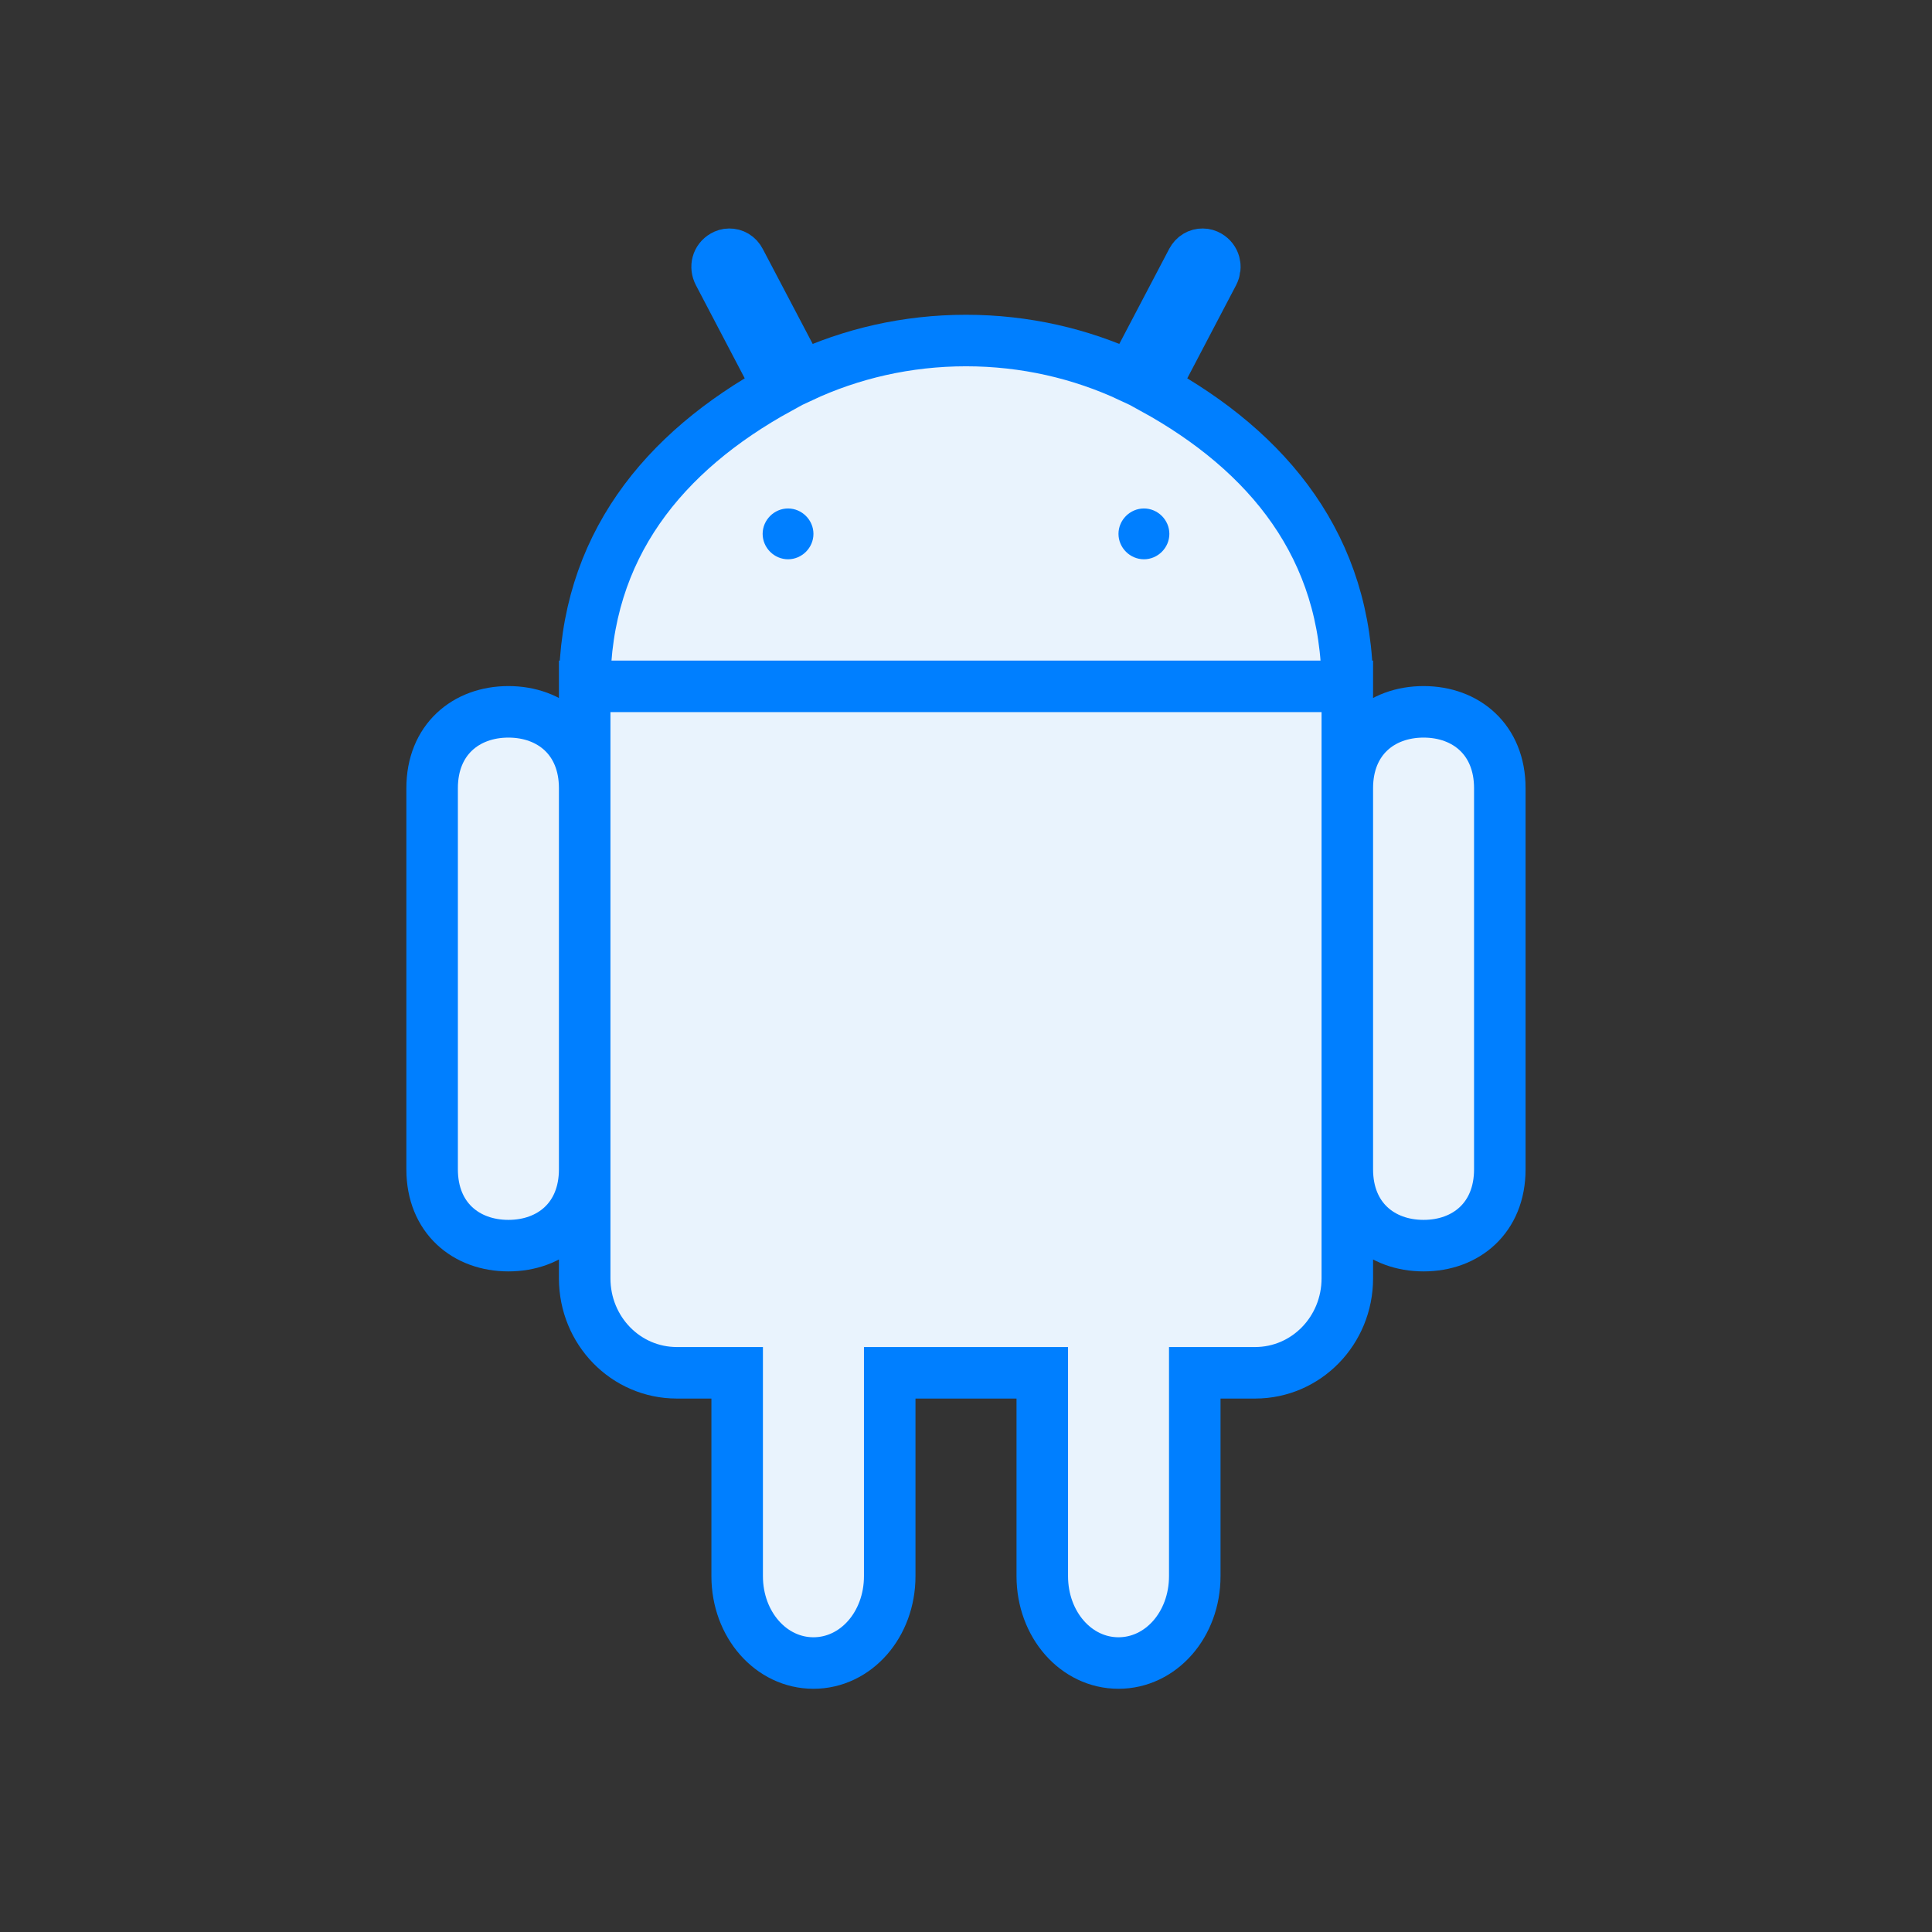 <?xml version="1.0" encoding="UTF-8" standalone="no"?>
<svg width="27px" height="27px" viewBox="0 0 27 27" version="1.1" xmlns="http://www.w3.org/2000/svg" xmlns:xlink="http://www.w3.org/1999/xlink">
    <rect x="0" y="0" width="27" height="27" fill="#333333" stroke="none"/>
    <!-- Generator: sketchtool 3.6.1 (26313) - http://www.bohemiancoding.com/sketch -->
    <title>android</title>
    <desc>Created with sketchtool.</desc>
    <defs></defs>
    <g id="Page-1" stroke="none" stroke-width="1" fill="none" fill-rule="evenodd">
        <g id="juejin_chrome_extension_font-end" transform="translate(-1215, -82)">
            <g id="Shape-+-Path-+-Path-+-article" transform="translate(1215, 82)">
                <g id="Shape-+-Path-+-Path" transform="translate(5.684, 3.553)">
                    <path d="M0.355,7.461 L0.355,12.789 C0.355,13.466 0.828,13.855 1.421,13.855 C2.015,13.855 2.487,13.466 2.487,12.789 L2.487,7.461 C2.487,6.784 2.015,6.395 1.421,6.395 C0.828,6.395 0.355,6.784 0.355,7.461 Z M6.75,15.632 L8.882,15.632 L8.882,18.474 C8.882,19.15 9.354,19.688 9.947,19.688 C10.541,19.688 11.013,19.15 11.013,18.474 L11.013,15.632 L11.856,15.632 C12.57,15.632 13.145,15.043 13.145,14.311 L13.145,6.039 L7.816,6.039 L2.487,6.039 L2.487,14.311 C2.487,15.043 3.061,15.632 3.775,15.632 L4.618,15.632 L4.618,18.474 C4.618,19.15 5.091,19.688 5.684,19.688 C6.278,19.688 6.75,19.15 6.75,18.474 L6.75,15.632 Z M13.145,7.461 L13.145,12.789 C13.145,13.466 13.617,13.855 14.211,13.855 C14.804,13.855 15.276,13.466 15.276,12.789 L15.276,7.461 C15.276,6.784 14.804,6.395 14.211,6.395 C13.617,6.395 13.145,6.784 13.145,7.461 Z M4.427,0.023 C4.341,0.073 4.313,0.176 4.361,0.267 L5.203,1.873 C3.583,2.763 2.489,4.099 2.487,6.039 L13.145,6.039 C13.143,4.099 12.049,2.763 10.429,1.873 L11.271,0.267 C11.318,0.176 11.29,0.073 11.205,0.023 C11.179,0.008 11.153,0 11.124,8.75971402e-06 C11.064,-0.001 11.007,0.031 10.974,0.093 L10.122,1.716 C9.424,1.389 8.642,1.206 7.816,1.206 C6.99,1.206 6.208,1.389 5.51,1.716 L4.657,0.093 C4.625,0.031 4.568,-0.001 4.507,8.75971402e-06 C4.479,0 4.453,0.008 4.427,0.023 Z" id="Shape" stroke="#007FFF" stroke-width="0.72" fill="#E9F3FD"></path>
                    <path d="M9.947,3.908 C9.947,4.102 10.108,4.263 10.303,4.263 C10.497,4.263 10.658,4.102 10.658,3.908 C10.658,3.714 10.497,3.553 10.303,3.553 C10.108,3.553 9.947,3.714 9.947,3.908 Z" id="Path" fill="#007FFF"></path>
                    <path d="M4.974,3.908 C4.974,4.102 5.135,4.263 5.329,4.263 C5.523,4.263 5.684,4.102 5.684,3.908 C5.684,3.714 5.523,3.553 5.329,3.553 C5.135,3.553 4.974,3.714 4.974,3.908 Z" id="Path" fill="#007FFF"></path>
                </g>
            </g>
        </g>
    </g>
</svg>